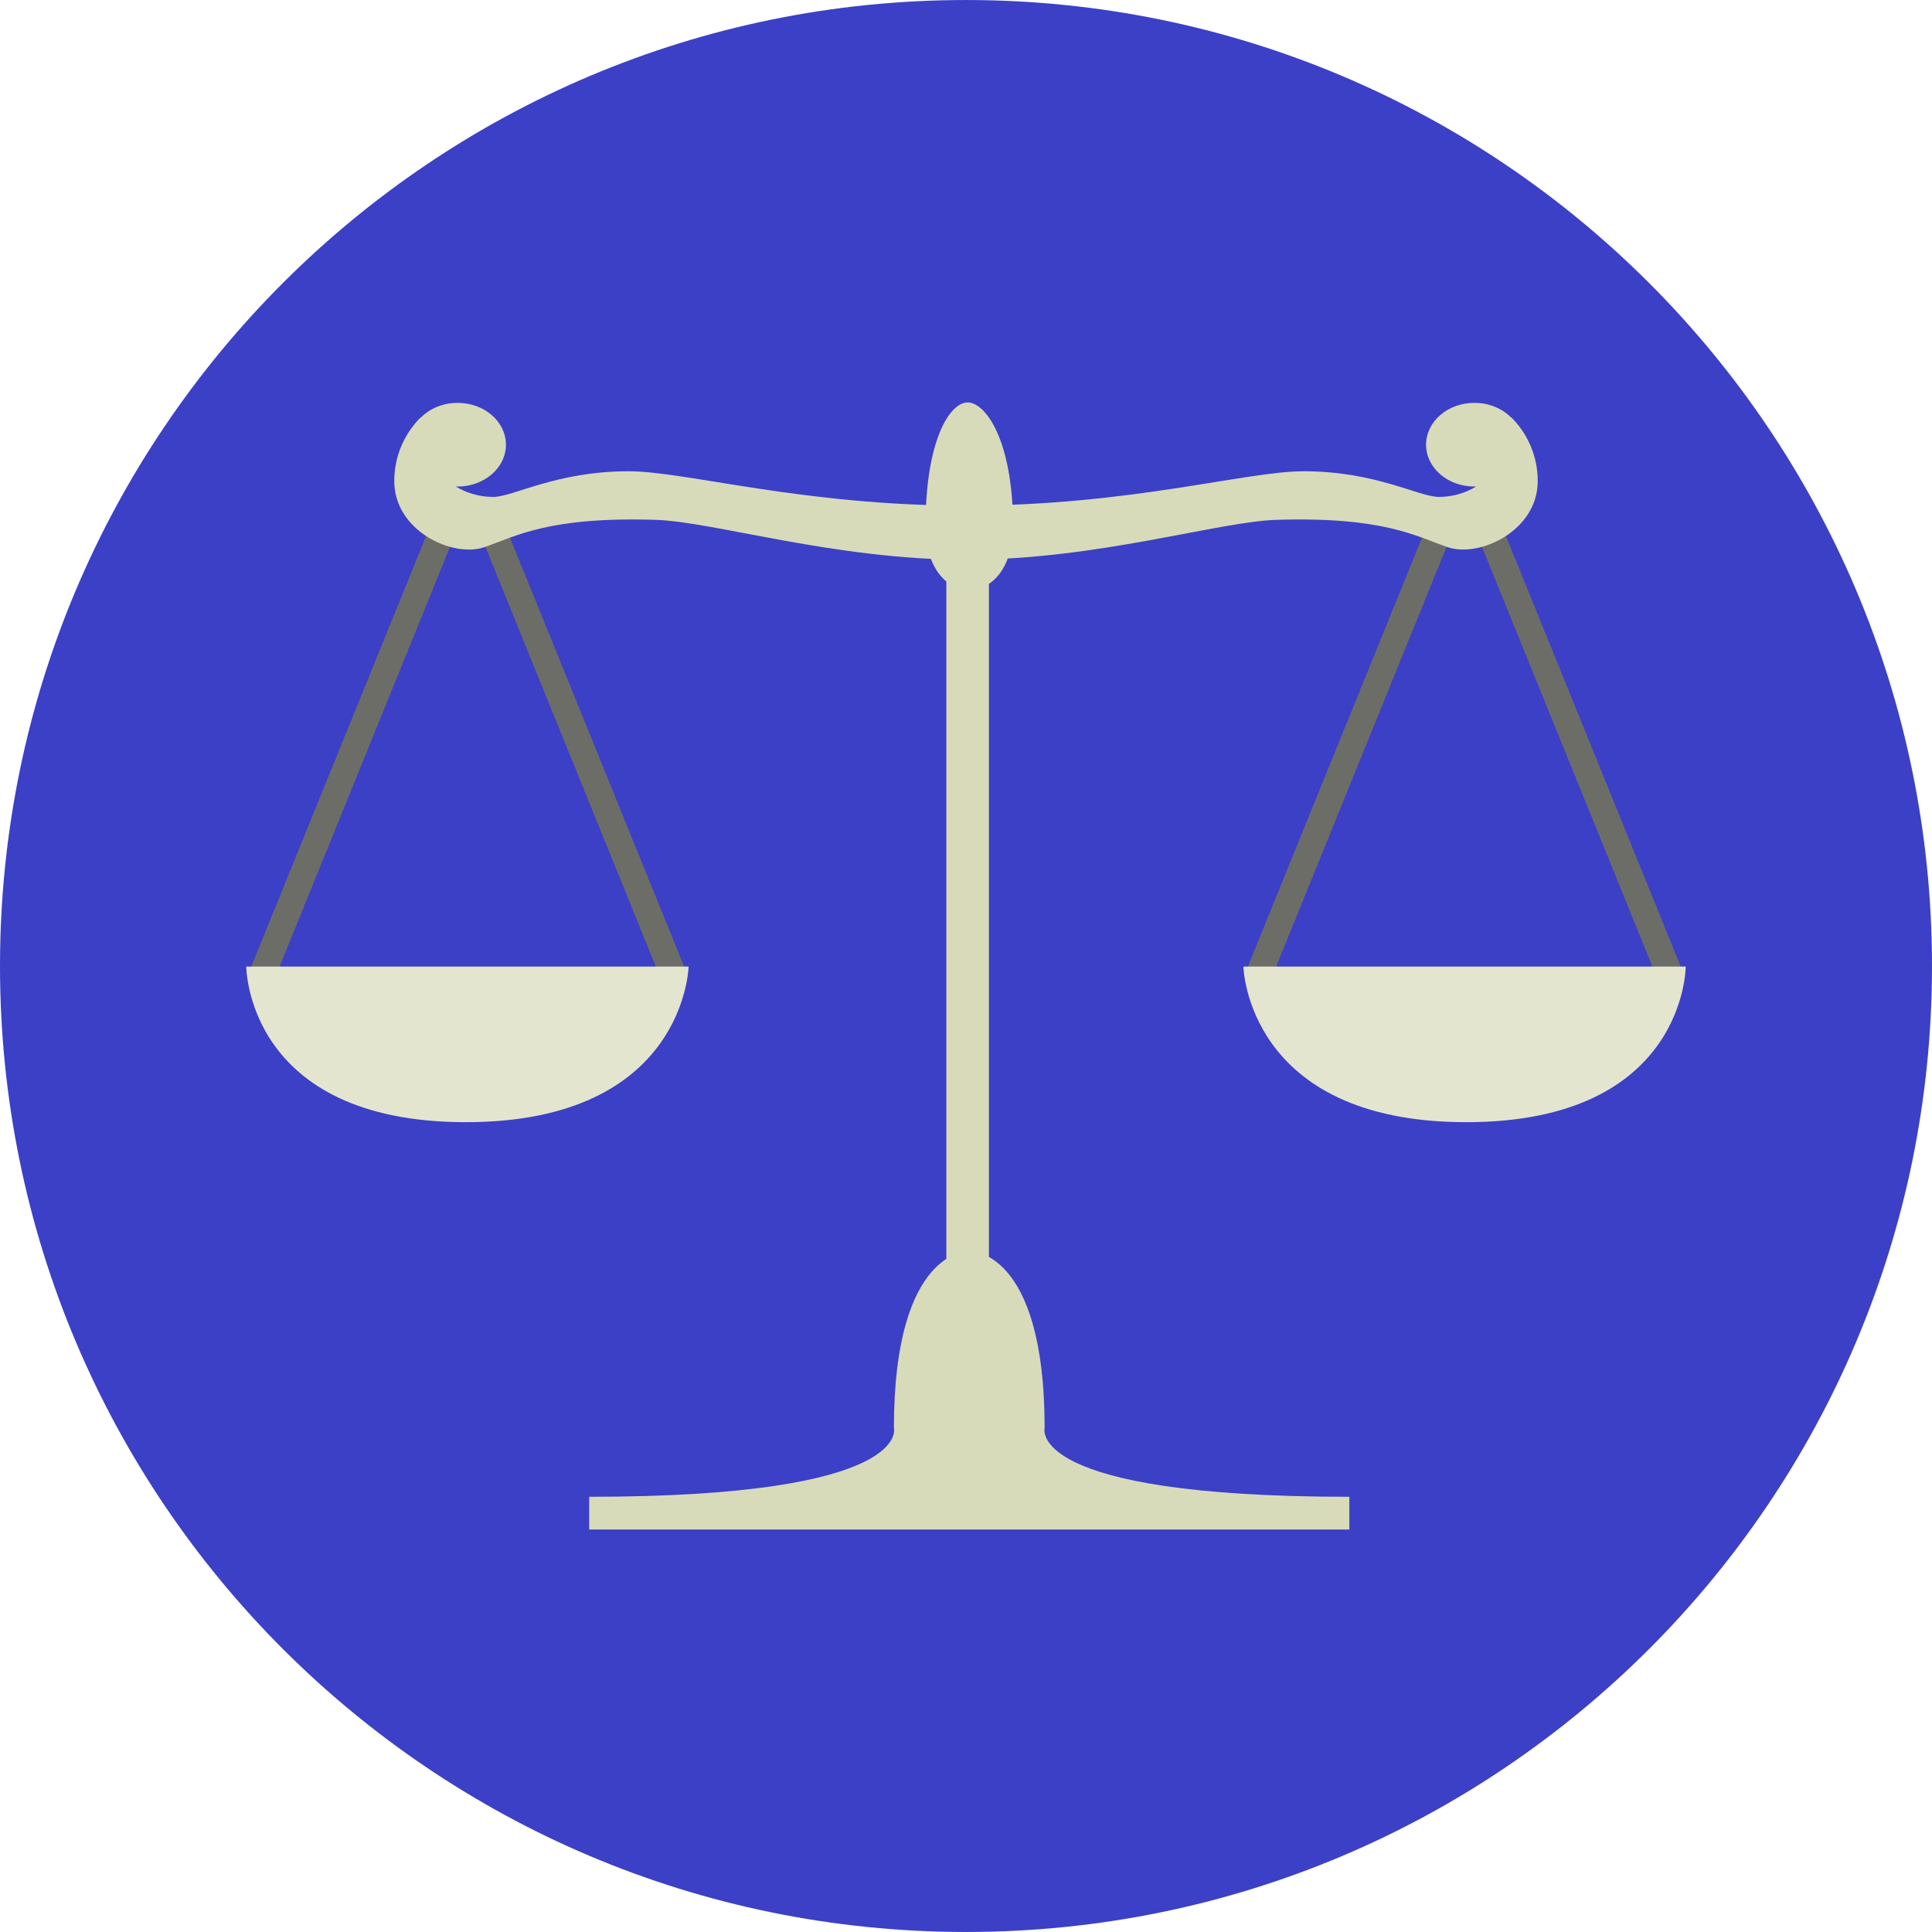 <?xml version="1.0"?>
<svg xmlns="http://www.w3.org/2000/svg" xmlns:xlink="http://www.w3.org/1999/xlink" version="1.1" id="Layer_1" x="0px" y="0px" viewBox="0 0 496.159 496.159" style="enable-background:new 0 0 496.159 496.159;" xml:space="preserve" width="512px" height="512px" class=""><g><path style="fill:#3C40C6" d="M248.083,0.003C111.071,0.003,0,111.063,0,248.085c0,137.001,111.07,248.07,248.083,248.07  c137.006,0,248.076-111.069,248.076-248.07C496.159,111.062,385.089,0.003,248.083,0.003z" data-original="#48A1AF" class="active-path" data-old_color="#3c40c6"/><g>
	<rect x="243.03" y="137.849" style="fill:#D8DBBA;" width="10.938" height="202.92" data-original="#D8DBBA" class=""/>
	<path style="fill:#D8DBBA;" d="M268.273,366.721c0-46.279-19.353-45.438-19.353-45.438s-19.353-0.842-19.353,45.438   c0,0,5.049,17.67-78.253,17.67v8.414h195.211v-8.414C263.226,384.391,268.273,366.721,268.273,366.721z" data-original="#D8DBBA" class=""/>
	<path style="fill:#D8DBBA;" d="M248.5,103.353c-4.628,0-10.813,9.808-10.813,31.73s22.467,21.922,22.467,0   S253.128,103.353,248.5,103.353z" data-original="#D8DBBA" class=""/>
</g><g>
	<path style="fill:#6D6D68;" d="M369.95,135.295c-1.718-0.696-3.685,0.13-4.385,1.853l-45.437,111.909   c-0.7,1.723,0.129,3.686,1.852,4.385c0.415,0.169,0.843,0.248,1.266,0.248c1.328,0,2.588-0.793,3.119-2.1l45.437-111.91   C372.502,137.957,371.673,135.994,369.95,135.295z" data-original="#6D6D68"/>
	<path style="fill:#6D6D68;" d="M431.964,249.057l-45.437-111.909c-0.7-1.723-2.667-2.549-4.385-1.853   c-1.723,0.699-2.552,2.662-1.853,4.385l45.438,111.91c0.53,1.307,1.79,2.1,3.119,2.1c0.422,0,0.851-0.079,1.266-0.248   C431.834,252.742,432.663,250.779,431.964,249.057z" data-original="#6D6D68"/>
</g><path style="fill:#E4E5CF" d="M319.32,248.22c0,0,0.842,39.967,57.218,39.967c56.375,0,56.375-39.967,56.375-39.967H319.32z" data-original="#E4E5CF" class=""/><path style="fill:#D8DBBA;" d="M388.085,107.144c0.004,0.034,0.002,0.069,0.005,0.104c-2.276-2.316-5.662-3.79-9.449-3.79  c-6.854,0-12.411,4.812-12.411,10.745c0,5.936,5.557,10.746,12.411,10.746c0.166,0,0.327-0.016,0.491-0.021  c-2.809,1.693-6.088,2.686-9.606,2.686c-5.189,0-16.191-6.592-34.779-6.592c-14.725,0-44.584,8.835-86.666,8.835v13.884  c33.729,0,64.768-9.771,79.655-10.236c27.542-0.86,35.9,4.207,44.034,7.011c8.134,2.805,23.139-4.189,23.139-16.969  C394.908,117.136,392.299,111.335,388.085,107.144z" data-original="#D8DBBA" class=""/><g>
	<path style="fill:#6D6D68;" d="M176.031,249.057l-45.437-111.909c-0.7-1.723-2.667-2.549-4.385-1.853   c-1.723,0.699-2.552,2.662-1.853,4.385l45.438,111.91c0.531,1.307,1.79,2.1,3.119,2.1c0.422,0,0.851-0.079,1.266-0.248   C175.901,252.742,176.73,250.779,176.031,249.057z" data-original="#6D6D68"/>
	<path style="fill:#6D6D68;" d="M114.018,135.295c-1.718-0.696-3.685,0.13-4.385,1.853L64.196,249.057   c-0.7,1.723,0.129,3.686,1.852,4.385c0.415,0.169,0.843,0.248,1.266,0.248c1.328,0,2.588-0.793,3.119-2.1l45.437-111.91   C116.569,137.957,115.74,135.994,114.018,135.295z" data-original="#6D6D68"/>
</g><path style="fill:#E4E5CF" d="M63.247,248.22c0,0,0,39.967,56.375,39.967c56.376,0,57.217-39.967,57.217-39.967H63.247z" data-original="#E4E5CF" class=""/><path style="fill:#D8DBBA;" d="M161.413,121.023c-18.588,0-29.589,6.592-34.778,6.592c-3.519,0-6.798-0.992-9.606-2.686  c0.164,0.005,0.325,0.021,0.491,0.021c6.854,0,12.411-4.811,12.411-10.746c0-5.934-5.558-10.745-12.411-10.745  c-3.787,0-7.174,1.474-9.449,3.79c0.003-0.035,0.001-0.07,0.005-0.104c-4.214,4.19-6.824,9.991-6.824,16.403  c0,12.779,15.006,19.773,23.14,16.969s16.492-7.871,44.034-7.011c14.887,0.465,45.926,10.236,79.655,10.236v-13.884  C205.998,129.858,176.139,121.023,161.413,121.023z" data-original="#D8DBBA" class=""/></g> </svg>
